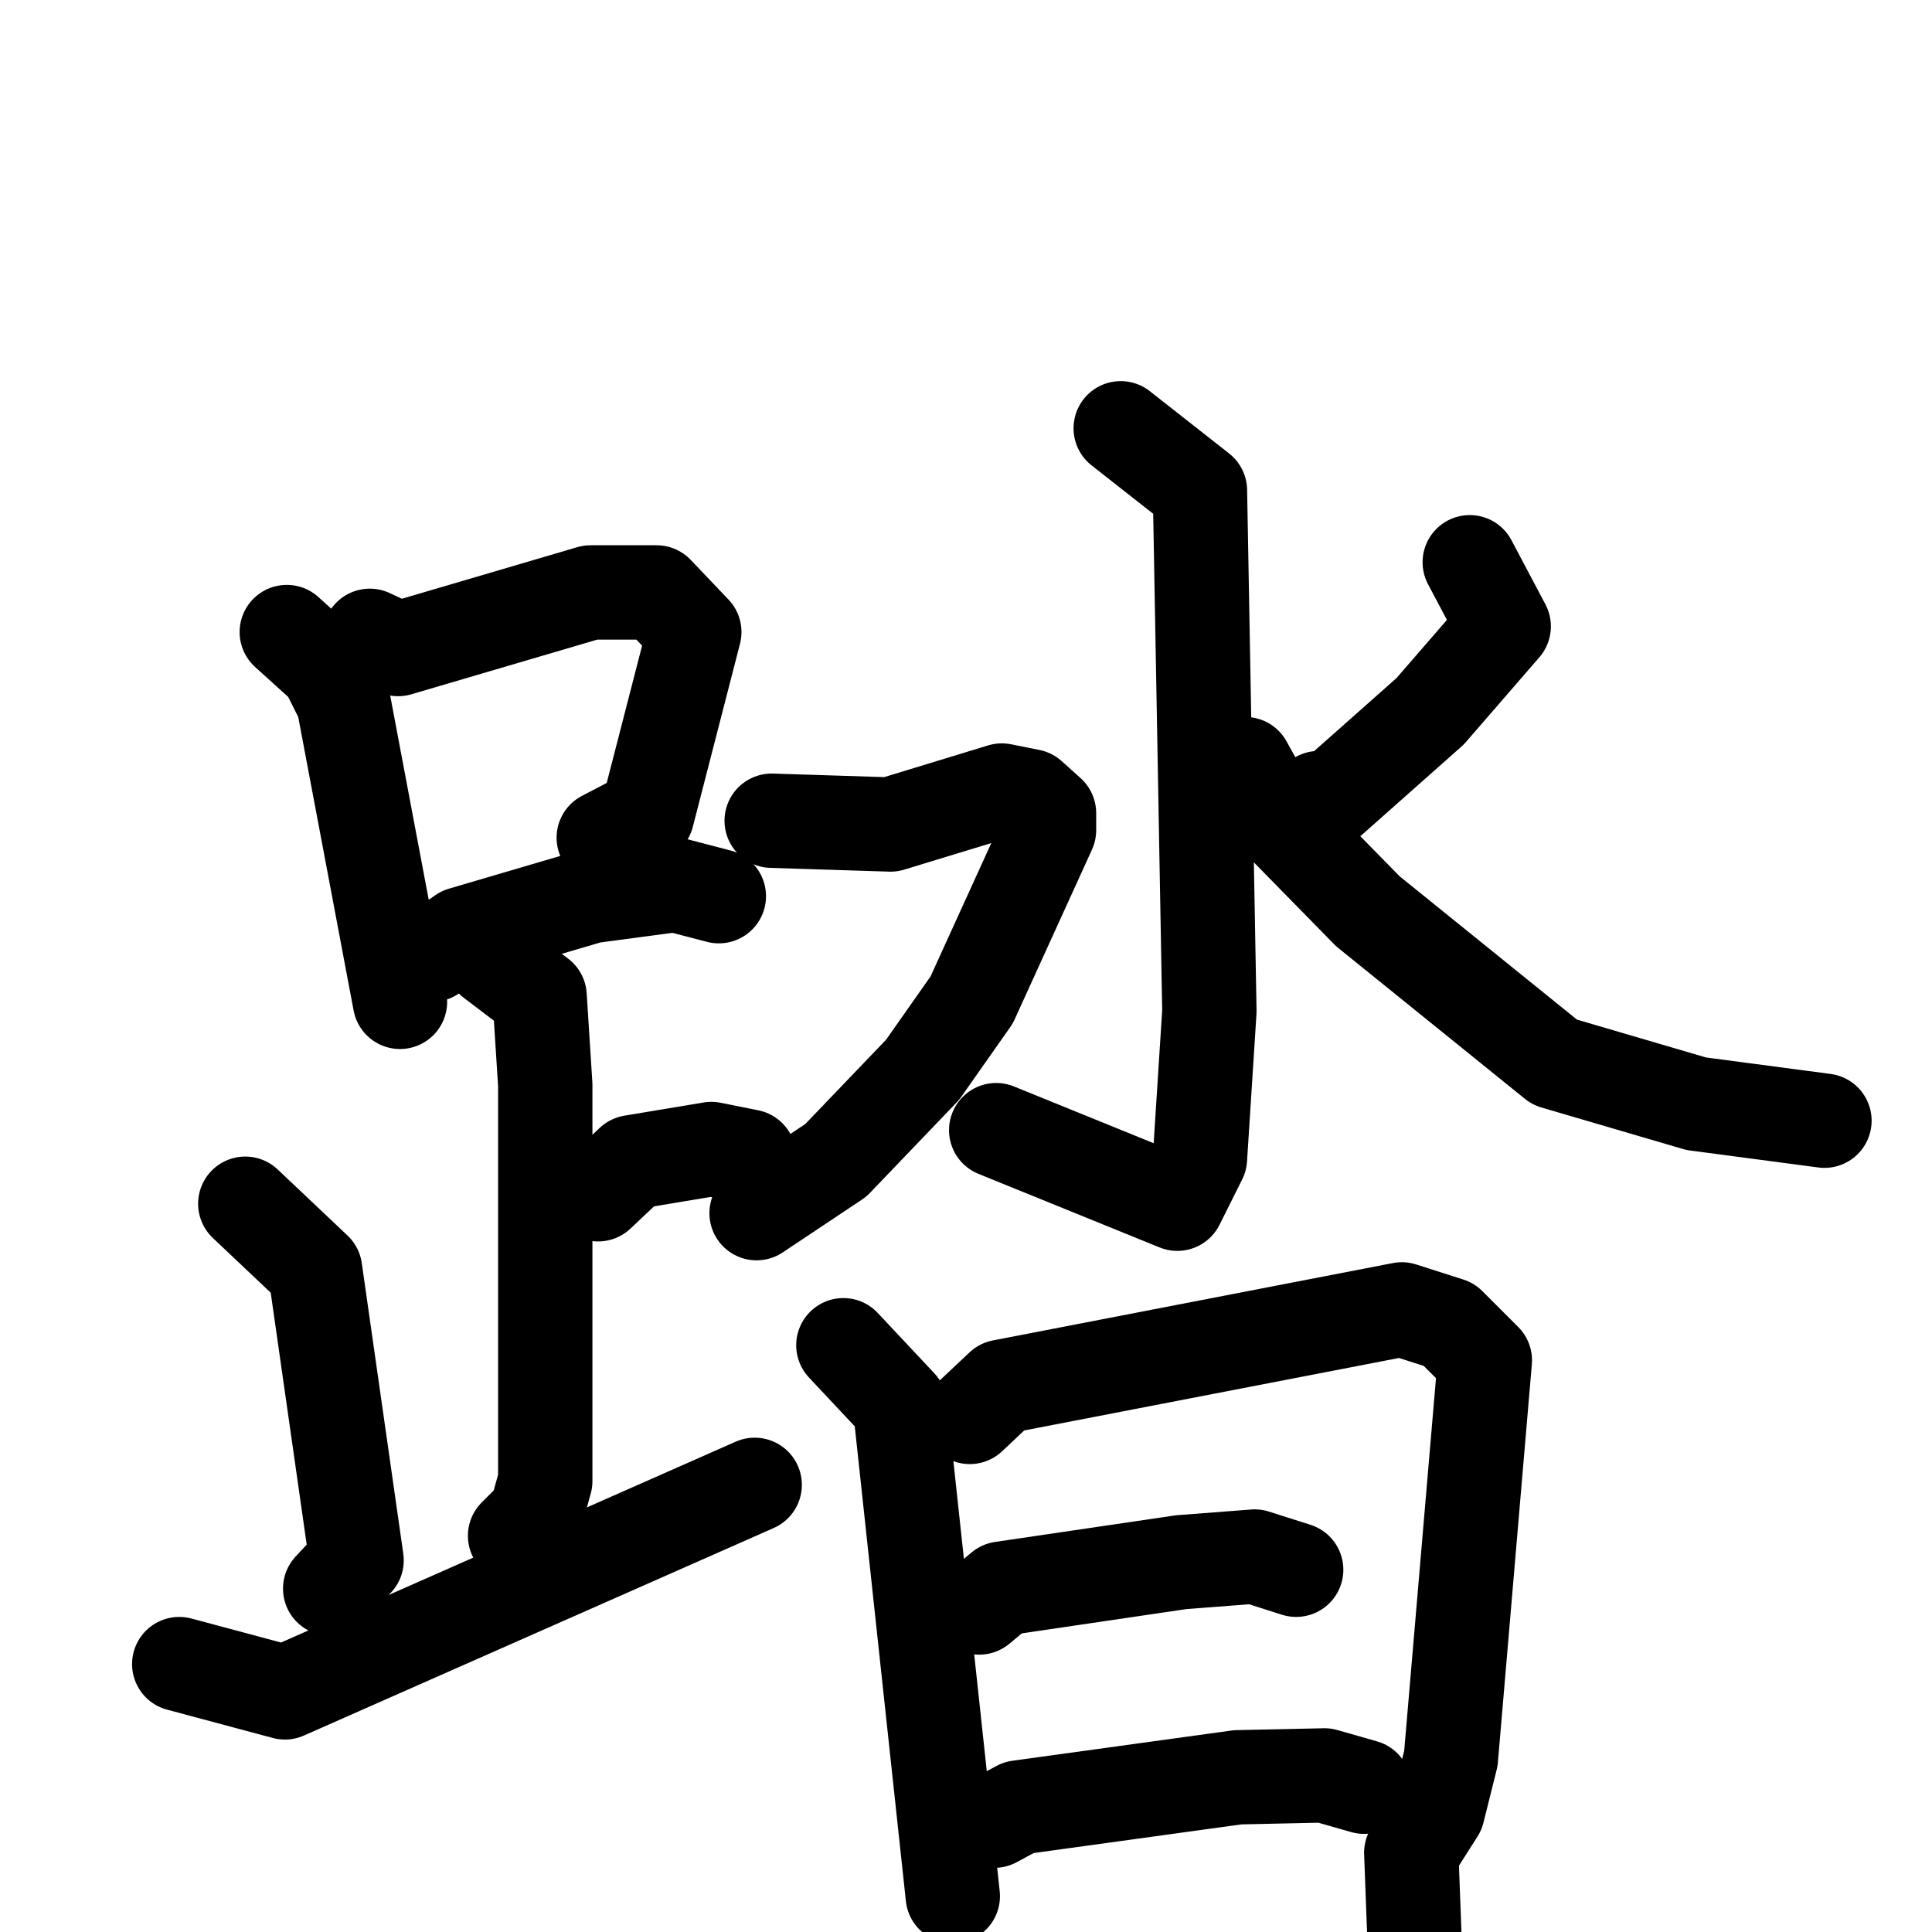 <svg xmlns="http://www.w3.org/2000/svg" viewBox="0 0 1024 1024">
  <g style="fill:none;stroke:#000000;stroke-width:50;stroke-linecap:round;stroke-linejoin:round;" transform="scale(1, 1) translate(0, 0)">
    <path d="M 152.0,335.0 L 173.0,354.0 L 182.0,372.0 L 212.0,531.0"/>
    <path d="M 196.0,337.0 L 211.0,344.0 L 313.0,314.0 L 348.0,314.0 L 368.0,335.0 L 343.0,432.0 L 320.0,444.0"/>
    <path d="M 229.0,506.0 L 245.0,495.0 L 313.0,475.0 L 358.0,469.0 L 381.0,475.0"/>
    <path d="M 261.0,509.0 L 286.0,528.0 L 289.0,575.0 L 289.0,785.0 L 284.0,803.0 L 273.0,814.0"/>
    <path d="M 317.0,633.0 L 335.0,616.0 L 377.0,609.0 L 397.0,613.0"/>
    <path d="M 130.0,638.0 L 167.0,673.0 L 189.0,827.0 L 175.0,842.0"/>
    <path d="M 95.0,882.0 L 151.0,897.0 L 400.0,787.0"/>
    <path d="M 594.0,227.0 L 636.0,260.0 L 641.0,536.0 L 636.0,614.0 L 624.0,638.0 L 528.0,599.0"/>
    <path d="M 409.0,435.0 L 472.0,437.0 L 531.0,419.0 L 546.0,422.0 L 556.0,431.0 L 556.0,440.0 L 515.0,530.0 L 489.0,567.0 L 443.0,615.0 L 401.0,643.0"/>
    <path d="M 779.0,298.0 L 797.0,332.0 L 758.0,377.0 L 705.0,424.0 L 699.0,423.0"/>
    <path d="M 660.0,405.0 L 675.0,432.0 L 725.0,483.0 L 824.0,563.0 L 899.0,585.0 L 967.0,594.0"/>
    <path d="M 447.0,713.0 L 477.0,745.0 L 505.0,1005.0"/>
    <path d="M 514.0,751.0 L 531.0,735.0 L 743.0,694.0 L 768.0,702.0 L 787.0,721.0 L 769.0,932.0 L 762.0,960.0 L 748.0,982.0 L 750.0,1035.0"/>
    <path d="M 519.0,852.0 L 531.0,842.0 L 626.0,828.0 L 665.0,825.0 L 687.0,832.0"/>
    <path d="M 527.0,965.0 L 540.0,958.0 L 656.0,942.0 L 702.0,941.0 L 723.0,947.0"/>
  </g>
</svg>
